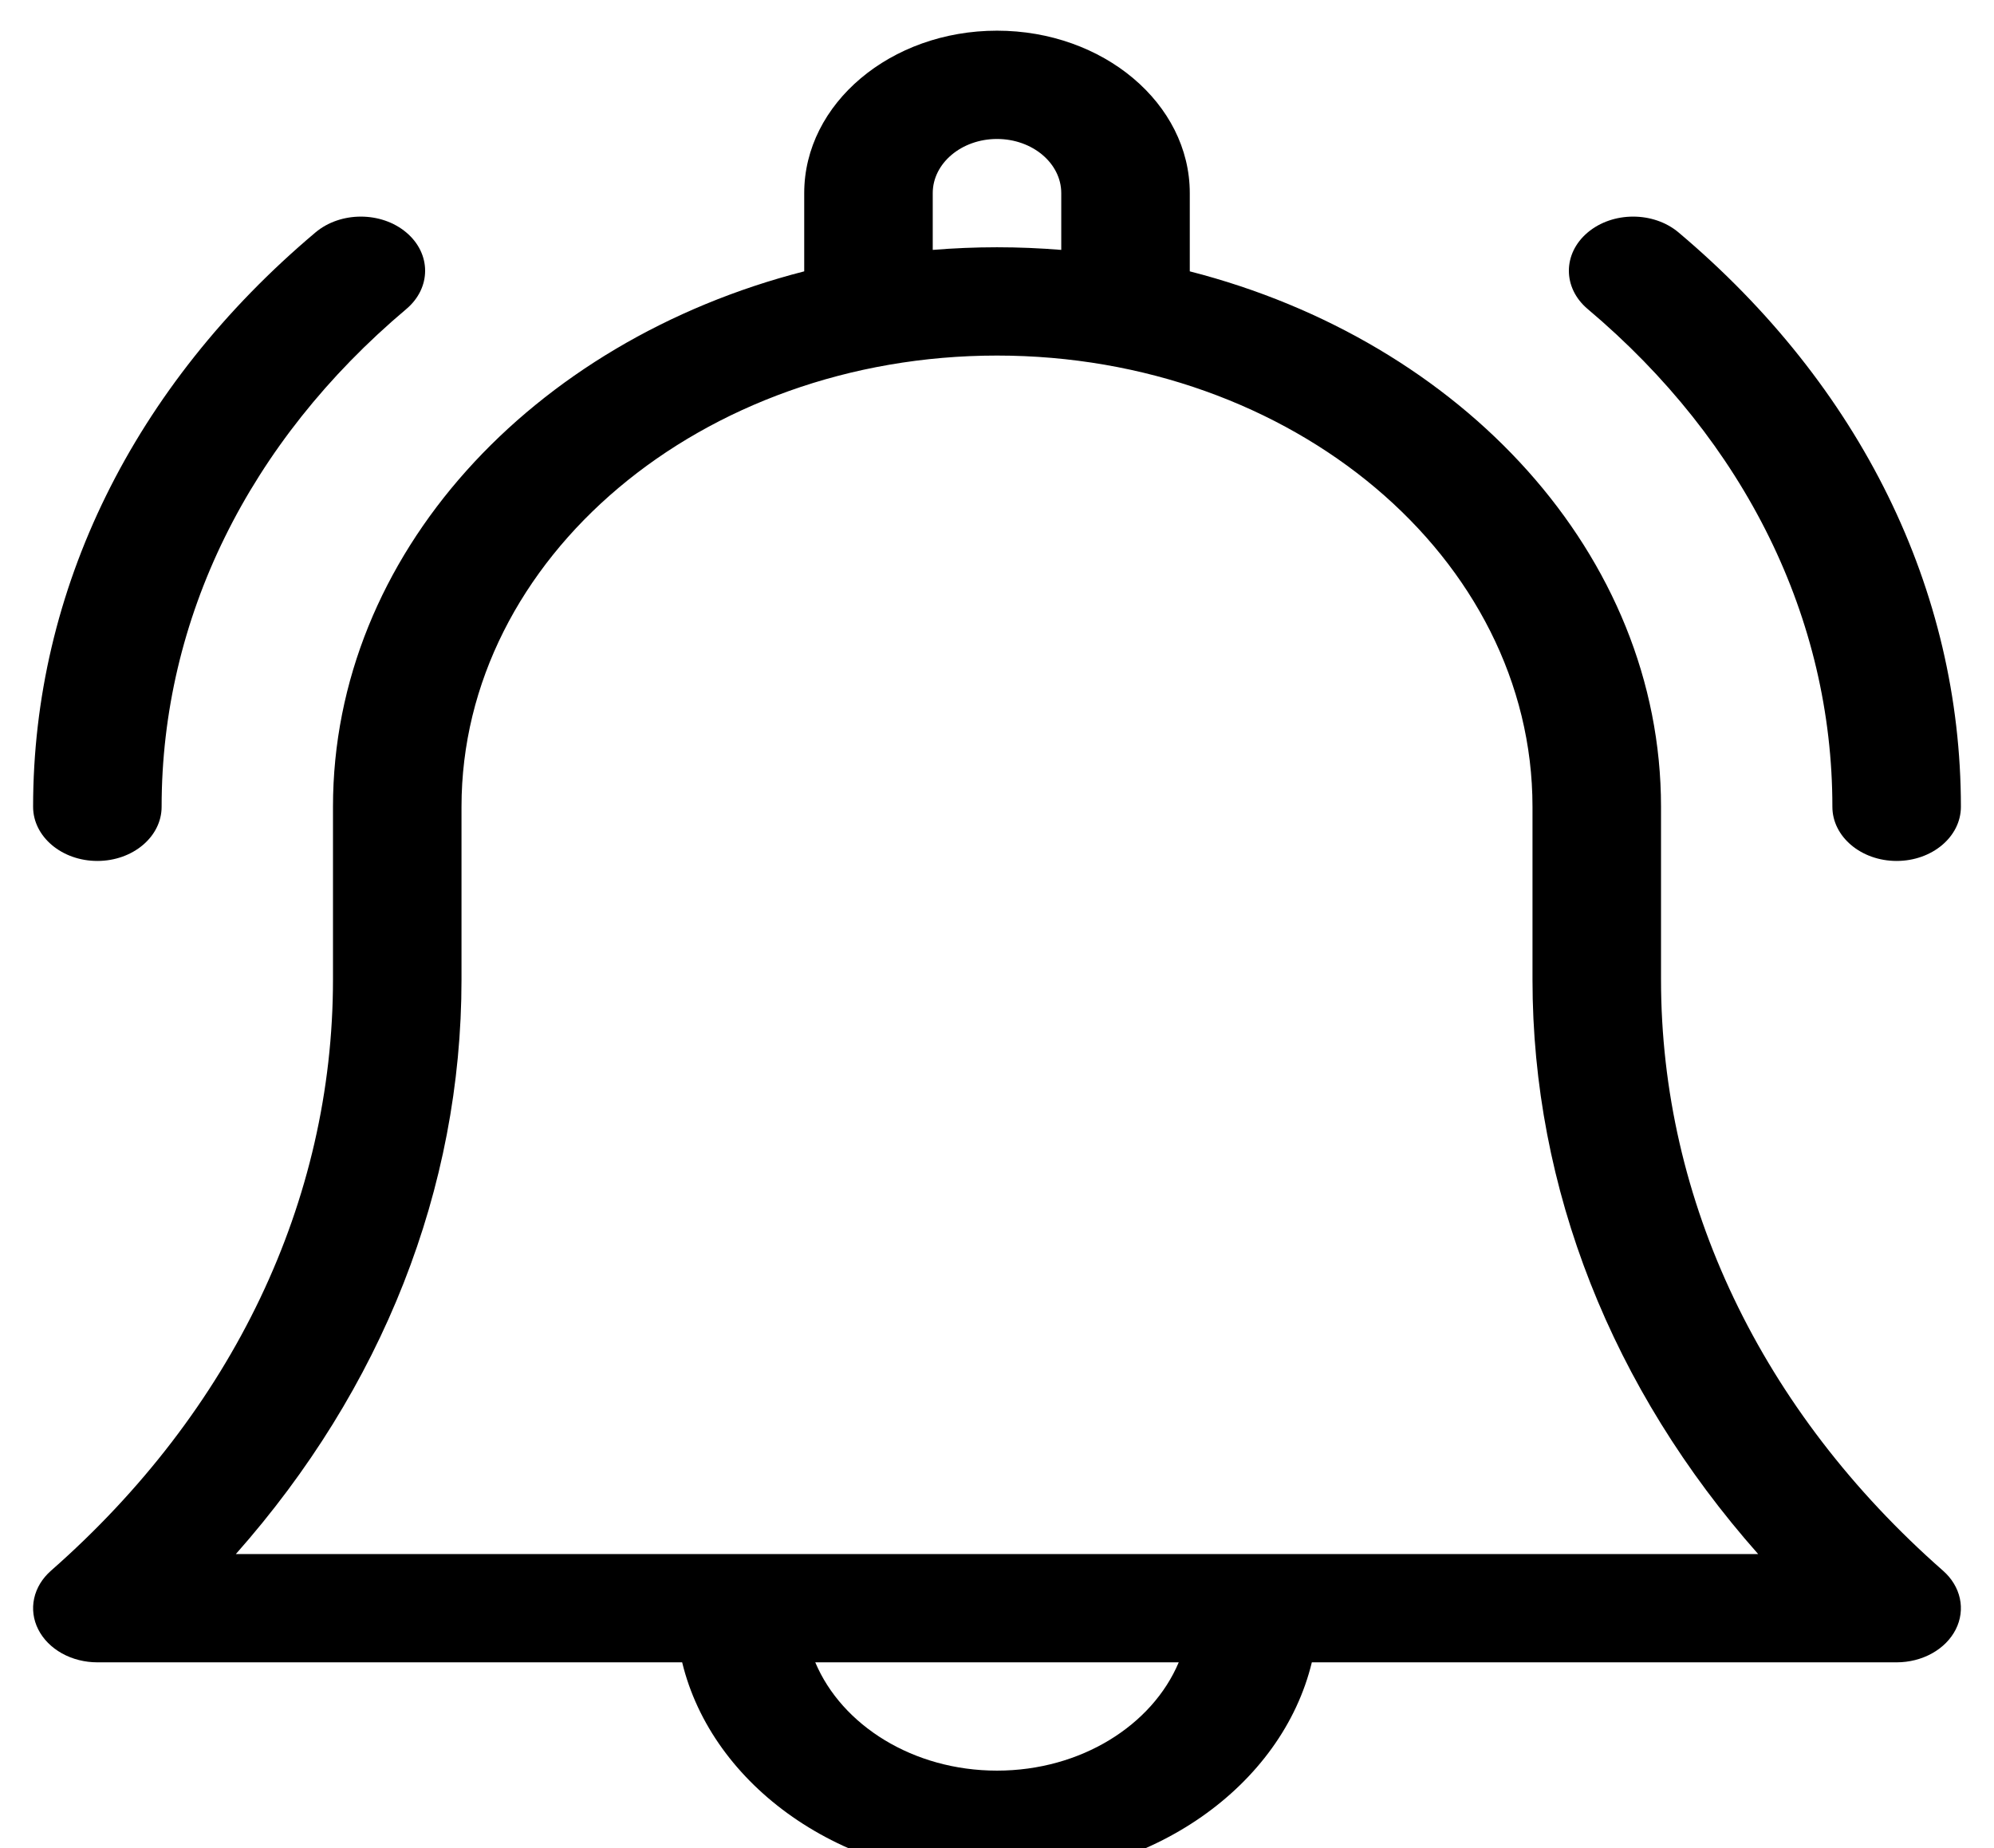 <svg width="260" height="241" viewBox="0 0 260 241" fill="none" xmlns="http://www.w3.org/2000/svg">
<g filter="url(#filter0_d_266_8493)">
<path d="M216.582 123.73V101.201C216.582 68.336 190.657 40.48 155.137 31.382V21.182C155.137 9.502 143.86 0 130 0C116.14 0 104.863 9.502 104.863 21.182V31.382C69.342 40.48 43.418 68.335 43.418 101.201V123.73C43.418 152.599 30.359 179.973 6.647 200.81C5.511 201.809 4.747 203.067 4.452 204.429C4.157 205.79 4.343 207.195 4.987 208.468C5.632 209.741 6.706 210.826 8.076 211.589C9.447 212.352 11.053 212.758 12.695 212.758H88.948C92.841 228.852 109.768 241 130 241C150.232 241 167.159 228.852 171.052 212.758H247.305C248.947 212.758 250.553 212.351 251.923 211.588C253.294 210.826 254.368 209.74 255.012 208.468C255.656 207.195 255.843 205.79 255.548 204.429C255.253 203.068 254.489 201.809 253.353 200.81C229.641 179.973 216.582 152.599 216.582 123.73ZM121.621 21.182C121.621 17.288 125.38 14.121 130 14.121C134.62 14.121 138.379 17.288 138.379 21.182V28.585C135.621 28.361 132.827 28.242 130 28.242C127.174 28.242 124.379 28.361 121.621 28.585V21.182ZM130 226.879C119.077 226.879 109.763 220.976 106.304 212.758H153.696C150.237 220.976 140.923 226.879 130 226.879ZM30.755 198.637C49.837 177.082 60.176 150.998 60.176 123.73V101.201C60.176 68.758 91.499 42.363 130 42.363C168.501 42.363 199.824 68.758 199.824 101.201V123.73C199.824 150.998 210.163 177.082 229.246 198.637H30.755ZM238.926 101.201C238.926 105.1 242.677 108.262 247.305 108.262C251.932 108.262 255.684 105.1 255.684 101.201C255.684 72.912 242.61 46.316 218.872 26.312C215.6 23.555 210.295 23.555 207.022 26.312C203.75 29.07 203.75 33.54 207.022 36.297C227.596 53.634 238.926 76.684 238.926 101.201ZM12.695 108.262C17.323 108.262 21.074 105.1 21.074 101.201C21.074 76.684 32.405 53.634 52.978 36.298C56.25 33.54 56.25 29.07 52.978 26.313C49.706 23.555 44.401 23.555 41.128 26.313C17.39 46.316 4.316 72.912 4.316 101.201C4.316 105.1 8.068 108.262 12.695 108.262Z" fill="black"/>
</g>
<defs>
<filter id="filter0_d_266_8493" x="0.315" y="0" width="259.369" height="249" filterUnits="userSpaceOnUse" color-interpolation-filters="sRGB">
<feFlood flood-opacity="0" result="BackgroundImageFix"/>
<feColorMatrix in="SourceAlpha" type="matrix" values="0 0 0 0 0 0 0 0 0 0 0 0 0 0 0 0 0 0 127 0" result="hardAlpha"/>
<feOffset dy="4"/>
<feGaussianBlur stdDeviation="2"/>
<feComposite in2="hardAlpha" operator="out"/>
<feColorMatrix type="matrix" values="0 0 0 0 0 0 0 0 0 0 0 0 0 0 0 0 0 0 0.25 0"/>
<feBlend mode="normal" in2="BackgroundImageFix" result="effect1_dropShadow_266_8493"/>
<feBlend mode="normal" in="SourceGraphic" in2="effect1_dropShadow_266_8493" result="shape"/>
</filter>
</defs>
</svg>
